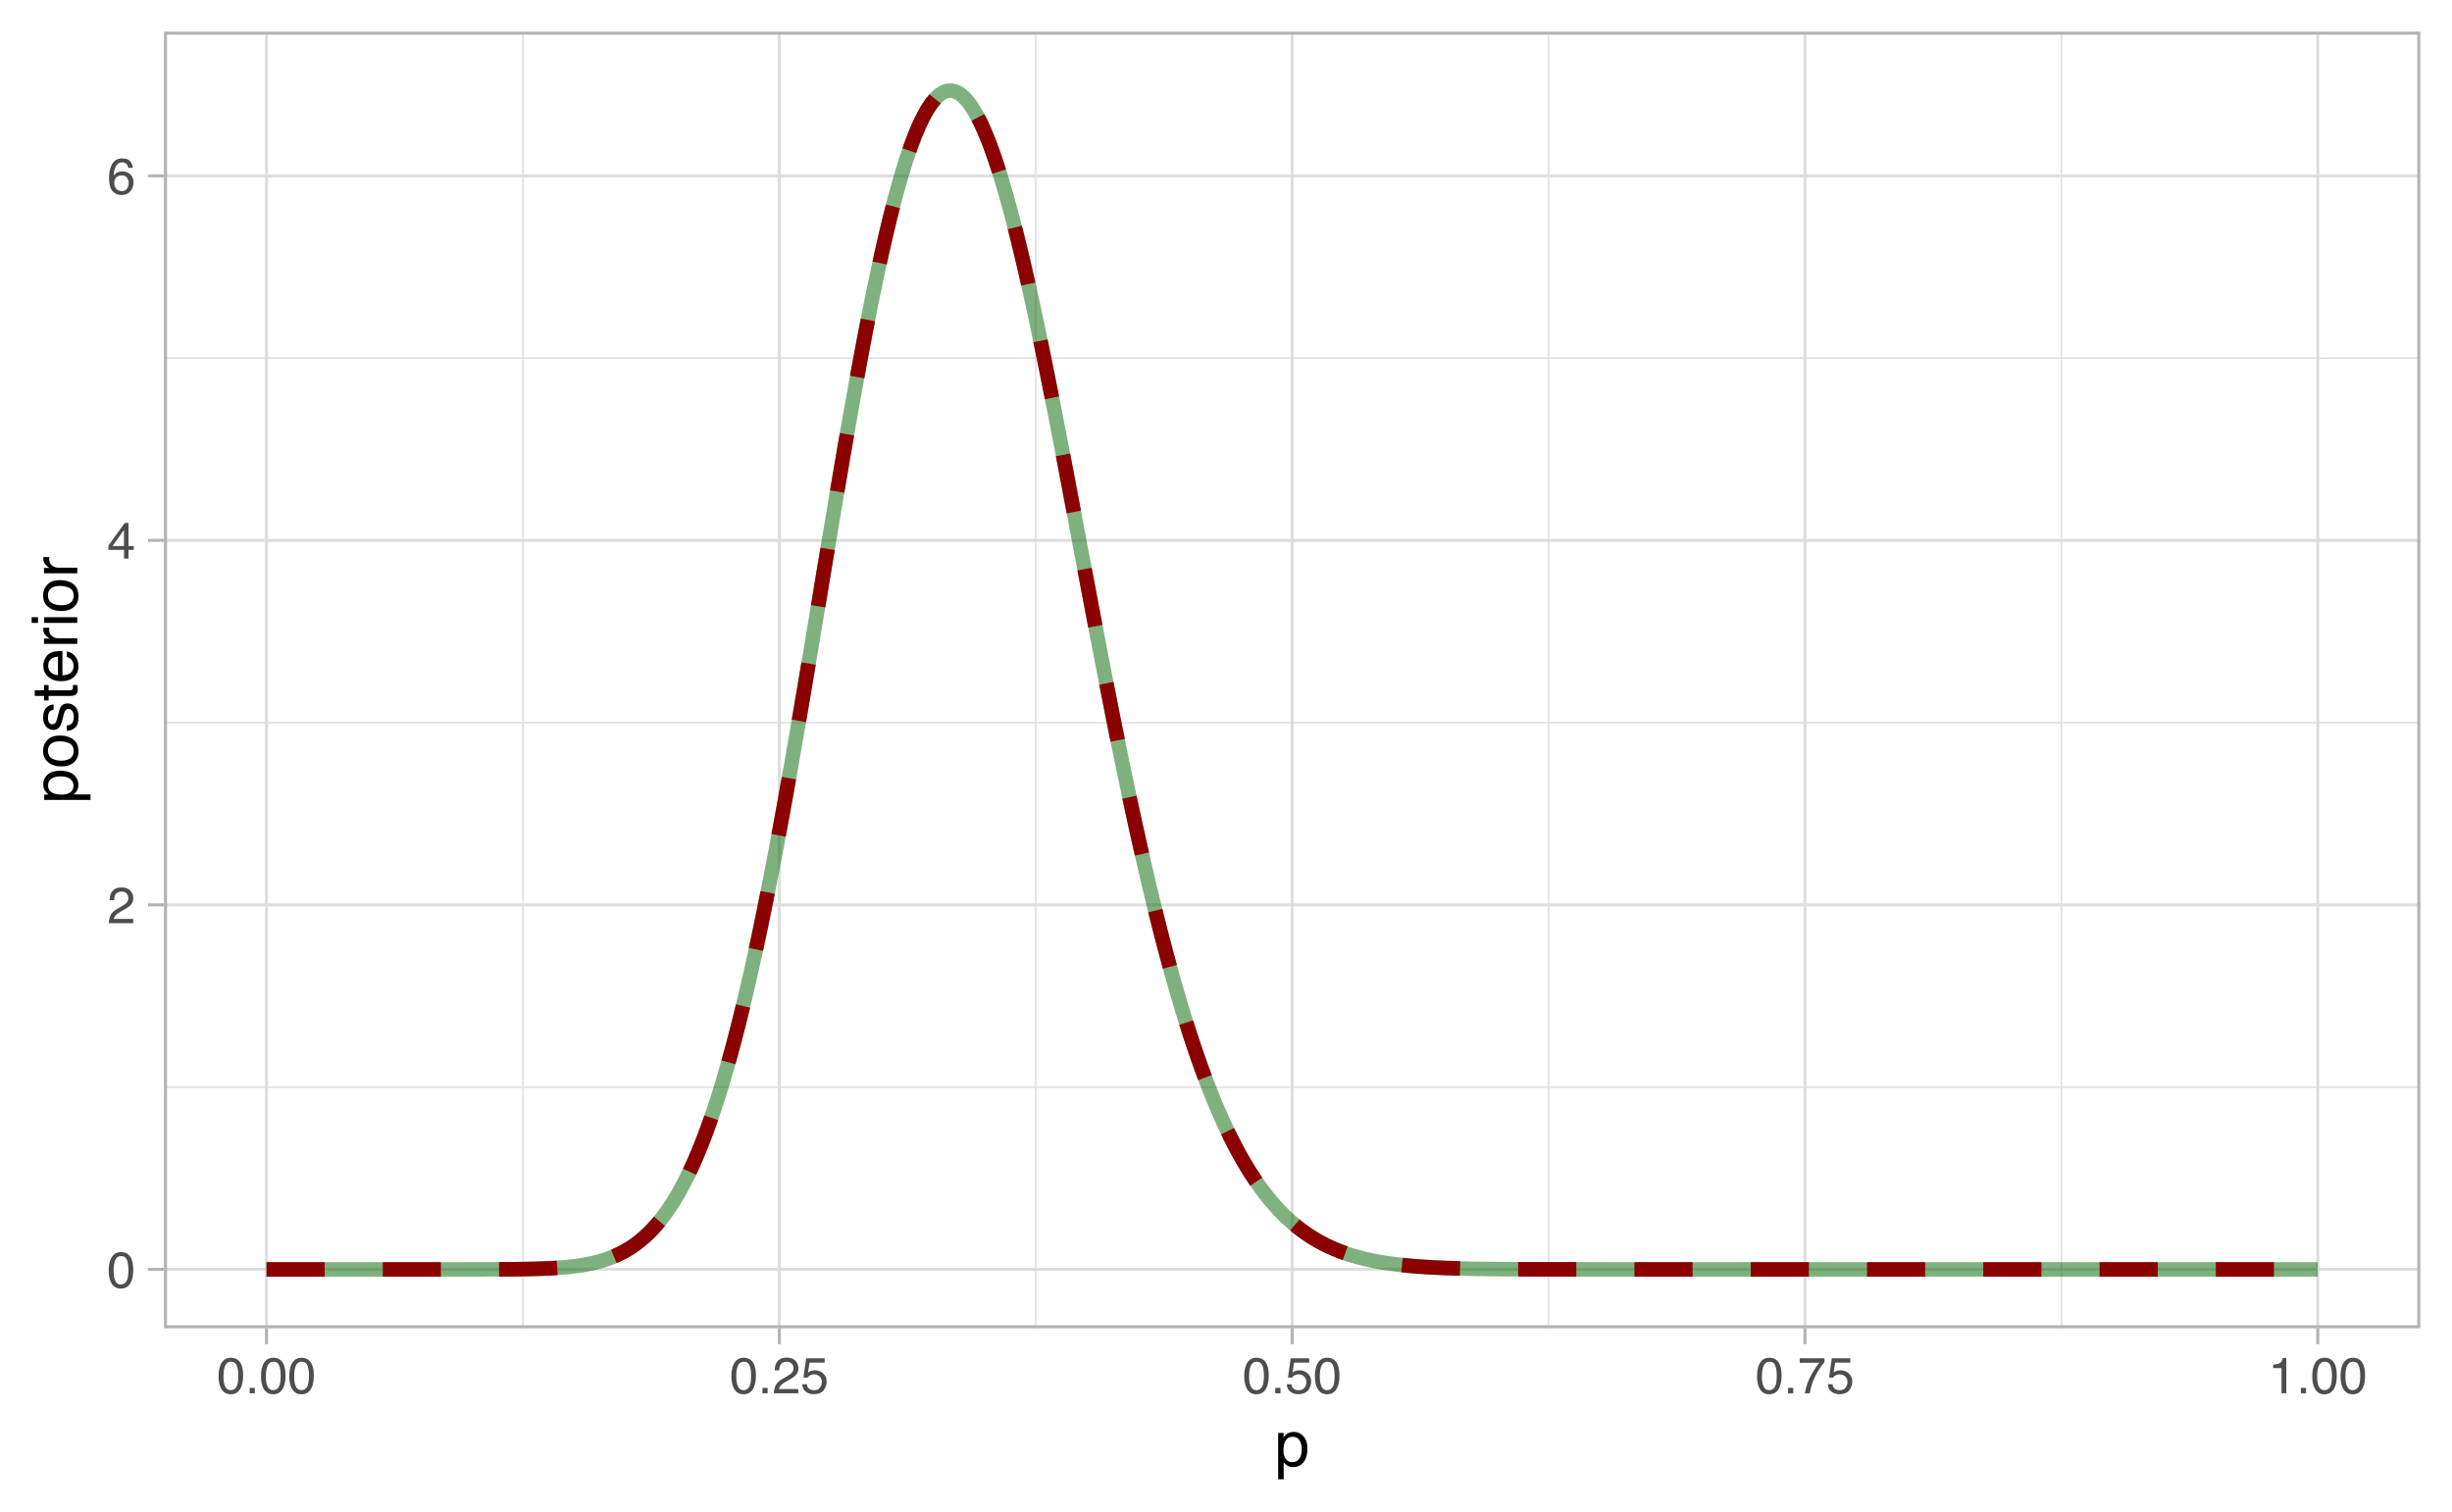 <?xml version="1.0" encoding="UTF-8"?>
<svg xmlns="http://www.w3.org/2000/svg" xmlns:xlink="http://www.w3.org/1999/xlink" width="540pt" height="333pt" viewBox="0 0 540 333" version="1.1">
<defs>
<g>
<symbol overflow="visible" id="glyph0-0">
<path style="stroke:none;" d="M 0.359 0 L 0.359 -8.031 L 6.734 -8.031 L 6.734 0 Z M 5.734 -1 L 5.734 -7.031 L 1.375 -7.031 L 1.375 -1 Z M 5.734 -1 "/>
</symbol>
<symbol overflow="visible" id="glyph0-1">
<path style="stroke:none;" d="M 3.031 -7.828 C 4.039 -7.828 4.773 -7.41 5.234 -6.578 C 5.578 -5.93 5.75 -5.047 5.75 -3.922 C 5.75 -2.859 5.594 -1.977 5.281 -1.281 C 4.82 -0.281 4.07 0.219 3.031 0.219 C 2.082 0.219 1.379 -0.191 0.922 -1.016 C 0.535 -1.691 0.344 -2.609 0.344 -3.766 C 0.344 -4.648 0.457 -5.41 0.688 -6.047 C 1.125 -7.234 1.906 -7.828 3.031 -7.828 Z M 3.016 -0.688 C 3.523 -0.688 3.93 -0.91 4.234 -1.359 C 4.535 -1.816 4.688 -2.66 4.688 -3.891 C 4.688 -4.773 4.578 -5.504 4.359 -6.078 C 4.141 -6.66 3.719 -6.953 3.094 -6.953 C 2.508 -6.953 2.082 -6.676 1.812 -6.125 C 1.551 -5.582 1.422 -4.781 1.422 -3.719 C 1.422 -2.914 1.504 -2.273 1.672 -1.797 C 1.93 -1.055 2.379 -0.688 3.016 -0.688 Z M 3.016 -0.688 "/>
</symbol>
<symbol overflow="visible" id="glyph0-2">
<path style="stroke:none;" d="M 0.344 0 C 0.383 -0.676 0.523 -1.266 0.766 -1.766 C 1.004 -2.266 1.477 -2.719 2.188 -3.125 L 3.234 -3.734 C 3.703 -4.004 4.035 -4.238 4.234 -4.438 C 4.523 -4.738 4.672 -5.082 4.672 -5.469 C 4.672 -5.926 4.535 -6.285 4.266 -6.547 C 3.992 -6.816 3.629 -6.953 3.172 -6.953 C 2.492 -6.953 2.023 -6.695 1.766 -6.188 C 1.629 -5.914 1.555 -5.535 1.547 -5.047 L 0.547 -5.047 C 0.555 -5.734 0.68 -6.289 0.922 -6.719 C 1.348 -7.477 2.098 -7.859 3.172 -7.859 C 4.078 -7.859 4.734 -7.613 5.141 -7.125 C 5.555 -6.645 5.766 -6.109 5.766 -5.516 C 5.766 -4.891 5.547 -4.352 5.109 -3.906 C 4.848 -3.645 4.391 -3.332 3.734 -2.969 L 2.984 -2.547 C 2.617 -2.348 2.336 -2.16 2.141 -1.984 C 1.773 -1.672 1.547 -1.32 1.453 -0.938 L 5.734 -0.938 L 5.734 0 Z M 0.344 0 "/>
</symbol>
<symbol overflow="visible" id="glyph0-3">
<path style="stroke:none;" d="M 3.703 -2.766 L 3.703 -6.328 L 1.188 -2.766 Z M 3.719 0 L 3.719 -1.922 L 0.281 -1.922 L 0.281 -2.875 L 3.875 -7.859 L 4.703 -7.859 L 4.703 -2.766 L 5.859 -2.766 L 5.859 -1.922 L 4.703 -1.922 L 4.703 0 Z M 3.719 0 "/>
</symbol>
<symbol overflow="visible" id="glyph0-4">
<path style="stroke:none;" d="M 3.281 -7.859 C 4.156 -7.859 4.766 -7.629 5.109 -7.172 C 5.453 -6.723 5.625 -6.258 5.625 -5.781 L 4.656 -5.781 C 4.594 -6.094 4.5 -6.336 4.375 -6.516 C 4.133 -6.836 3.773 -7 3.297 -7 C 2.742 -7 2.305 -6.742 1.984 -6.234 C 1.66 -5.723 1.477 -4.992 1.438 -4.047 C 1.664 -4.379 1.953 -4.629 2.297 -4.797 C 2.609 -4.941 2.957 -5.016 3.344 -5.016 C 4 -5.016 4.57 -4.805 5.062 -4.391 C 5.551 -3.973 5.797 -3.348 5.797 -2.516 C 5.797 -1.797 5.562 -1.16 5.094 -0.609 C 4.633 -0.066 3.977 0.203 3.125 0.203 C 2.383 0.203 1.75 -0.07 1.219 -0.625 C 0.688 -1.188 0.422 -2.125 0.422 -3.438 C 0.422 -4.414 0.539 -5.242 0.781 -5.922 C 1.227 -7.211 2.062 -7.859 3.281 -7.859 Z M 3.203 -0.672 C 3.723 -0.672 4.109 -0.844 4.359 -1.188 C 4.617 -1.539 4.75 -1.953 4.75 -2.422 C 4.75 -2.828 4.633 -3.211 4.406 -3.578 C 4.176 -3.941 3.758 -4.125 3.156 -4.125 C 2.727 -4.125 2.352 -3.984 2.031 -3.703 C 1.719 -3.422 1.562 -2.992 1.562 -2.422 C 1.562 -1.93 1.707 -1.516 2 -1.172 C 2.289 -0.836 2.691 -0.672 3.203 -0.672 Z M 3.203 -0.672 "/>
</symbol>
<symbol overflow="visible" id="glyph0-5">
<path style="stroke:none;" d="M 0.953 -1.188 L 2.094 -1.188 L 2.094 0 L 0.953 0 Z M 0.953 -1.188 "/>
</symbol>
<symbol overflow="visible" id="glyph0-6">
<path style="stroke:none;" d="M 1.391 -2 C 1.453 -1.438 1.711 -1.047 2.172 -0.828 C 2.398 -0.723 2.664 -0.672 2.969 -0.672 C 3.551 -0.672 3.984 -0.852 4.266 -1.219 C 4.547 -1.594 4.688 -2.008 4.688 -2.469 C 4.688 -3.008 4.52 -3.426 4.188 -3.719 C 3.852 -4.02 3.457 -4.172 3 -4.172 C 2.656 -4.172 2.359 -4.102 2.109 -3.969 C 1.867 -3.844 1.664 -3.664 1.5 -3.438 L 0.641 -3.484 L 1.234 -7.703 L 5.312 -7.703 L 5.312 -6.75 L 1.984 -6.75 L 1.641 -4.578 C 1.828 -4.711 2.004 -4.816 2.172 -4.891 C 2.461 -5.004 2.797 -5.062 3.172 -5.062 C 3.891 -5.062 4.5 -4.828 5 -4.359 C 5.5 -3.898 5.75 -3.316 5.75 -2.609 C 5.75 -1.867 5.52 -1.211 5.062 -0.641 C 4.602 -0.078 3.875 0.203 2.875 0.203 C 2.238 0.203 1.676 0.023 1.188 -0.328 C 0.695 -0.691 0.422 -1.25 0.359 -2 Z M 1.391 -2 "/>
</symbol>
<symbol overflow="visible" id="glyph0-7">
<path style="stroke:none;" d="M 5.859 -7.703 L 5.859 -6.844 C 5.609 -6.602 5.273 -6.176 4.859 -5.562 C 4.441 -4.957 4.07 -4.305 3.75 -3.609 C 3.426 -2.93 3.188 -2.312 3.031 -1.75 C 2.914 -1.383 2.773 -0.801 2.609 0 L 1.531 0 C 1.77 -1.5 2.316 -2.988 3.172 -4.469 C 3.672 -5.332 4.195 -6.082 4.75 -6.719 L 0.406 -6.719 L 0.406 -7.703 Z M 5.859 -7.703 "/>
</symbol>
<symbol overflow="visible" id="glyph0-8">
<path style="stroke:none;" d="M 1.078 -5.547 L 1.078 -6.297 C 1.785 -6.367 2.281 -6.484 2.562 -6.641 C 2.844 -6.805 3.051 -7.191 3.188 -7.797 L 3.969 -7.797 L 3.969 0 L 2.922 0 L 2.922 -5.547 Z M 1.078 -5.547 "/>
</symbol>
<symbol overflow="visible" id="glyph1-0">
<path style="stroke:none;" d="M 0.453 0 L 0.453 -10.047 L 8.422 -10.047 L 8.422 0 Z M 7.172 -1.266 L 7.172 -8.781 L 1.703 -8.781 L 1.703 -1.266 Z M 7.172 -1.266 "/>
</symbol>
<symbol overflow="visible" id="glyph1-1">
<path style="stroke:none;" d="M 4 -0.828 C 4.57 -0.828 5.047 -1.066 5.422 -1.547 C 5.805 -2.023 6 -2.742 6 -3.703 C 6 -4.285 5.914 -4.785 5.75 -5.203 C 5.426 -6.016 4.844 -6.422 4 -6.422 C 3.145 -6.422 2.562 -5.992 2.25 -5.141 C 2.07 -4.68 1.984 -4.102 1.984 -3.406 C 1.984 -2.844 2.07 -2.363 2.25 -1.969 C 2.562 -1.207 3.145 -0.828 4 -0.828 Z M 0.812 -7.281 L 2 -7.281 L 2 -6.312 C 2.25 -6.645 2.52 -6.906 2.812 -7.094 C 3.227 -7.363 3.711 -7.5 4.266 -7.5 C 5.098 -7.5 5.801 -7.18 6.375 -6.547 C 6.957 -5.91 7.25 -5.004 7.25 -3.828 C 7.25 -2.223 6.832 -1.082 6 -0.406 C 5.469 0.031 4.852 0.25 4.156 0.25 C 3.602 0.25 3.141 0.129 2.766 -0.109 C 2.547 -0.254 2.301 -0.492 2.031 -0.828 L 2.031 2.922 L 0.812 2.922 Z M 0.812 -7.281 "/>
</symbol>
<symbol overflow="visible" id="glyph2-0">
<path style="stroke:none;" d="M 0 -0.453 L -10.047 -0.453 L -10.047 -8.422 L 0 -8.422 Z M -1.266 -7.172 L -8.781 -7.172 L -8.781 -1.703 L -1.266 -1.703 Z M -1.266 -7.172 "/>
</symbol>
<symbol overflow="visible" id="glyph2-1">
<path style="stroke:none;" d="M -0.828 -4 C -0.828 -4.57 -1.066 -5.047 -1.547 -5.422 C -2.023 -5.805 -2.742 -6 -3.703 -6 C -4.285 -6 -4.785 -5.914 -5.203 -5.75 C -6.016 -5.426 -6.422 -4.844 -6.422 -4 C -6.422 -3.145 -5.992 -2.562 -5.141 -2.25 C -4.68 -2.07 -4.102 -1.984 -3.406 -1.984 C -2.844 -1.984 -2.363 -2.07 -1.969 -2.25 C -1.207 -2.562 -0.828 -3.145 -0.828 -4 Z M -7.281 -0.812 L -7.281 -2 L -6.312 -2 C -6.645 -2.25 -6.906 -2.52 -7.094 -2.812 C -7.363 -3.227 -7.5 -3.711 -7.5 -4.266 C -7.5 -5.098 -7.18 -5.801 -6.547 -6.375 C -5.91 -6.957 -5.004 -7.25 -3.828 -7.25 C -2.223 -7.25 -1.082 -6.832 -0.406 -6 C 0.031 -5.469 0.25 -4.852 0.25 -4.156 C 0.25 -3.602 0.129 -3.141 -0.109 -2.766 C -0.254 -2.547 -0.492 -2.301 -0.828 -2.031 L 2.922 -2.031 L 2.922 -0.812 Z M -7.281 -0.812 "/>
</symbol>
<symbol overflow="visible" id="glyph2-2">
<path style="stroke:none;" d="M -0.797 -3.812 C -0.797 -4.625 -1.102 -5.18 -1.719 -5.484 C -2.332 -5.785 -3.02 -5.938 -3.781 -5.938 C -4.469 -5.938 -5.023 -5.828 -5.453 -5.609 C -6.117 -5.266 -6.453 -4.672 -6.453 -3.828 C -6.453 -3.066 -6.164 -2.516 -5.594 -2.172 C -5.02 -1.836 -4.328 -1.672 -3.516 -1.672 C -2.742 -1.672 -2.098 -1.836 -1.578 -2.172 C -1.055 -2.516 -0.797 -3.062 -0.797 -3.812 Z M -7.531 -3.859 C -7.531 -4.797 -7.211 -5.586 -6.578 -6.234 C -5.953 -6.891 -5.031 -7.219 -3.812 -7.219 C -2.633 -7.219 -1.66 -6.93 -0.891 -6.359 C -0.117 -5.785 0.266 -4.895 0.266 -3.688 C 0.266 -2.688 -0.07 -1.891 -0.75 -1.297 C -1.438 -0.703 -2.352 -0.406 -3.5 -0.406 C -4.727 -0.406 -5.707 -0.719 -6.438 -1.344 C -7.164 -1.969 -7.531 -2.805 -7.531 -3.859 Z M -7.5 -3.812 Z M -7.5 -3.812 "/>
</symbol>
<symbol overflow="visible" id="glyph2-3">
<path style="stroke:none;" d="M -2.297 -1.641 C -1.891 -1.672 -1.578 -1.77 -1.359 -1.938 C -0.961 -2.25 -0.766 -2.789 -0.766 -3.562 C -0.766 -4.008 -0.863 -4.406 -1.062 -4.75 C -1.258 -5.102 -1.562 -5.281 -1.969 -5.281 C -2.289 -5.281 -2.531 -5.141 -2.688 -4.859 C -2.789 -4.68 -2.91 -4.332 -3.047 -3.812 L -3.281 -2.828 C -3.438 -2.203 -3.613 -1.742 -3.812 -1.453 C -4.145 -0.922 -4.602 -0.656 -5.188 -0.656 C -5.883 -0.656 -6.445 -0.906 -6.875 -1.406 C -7.301 -1.906 -7.516 -2.578 -7.516 -3.422 C -7.516 -4.523 -7.191 -5.316 -6.547 -5.797 C -6.129 -6.109 -5.688 -6.258 -5.219 -6.25 L -5.219 -5.094 C -5.5 -5.062 -5.75 -4.961 -5.969 -4.797 C -6.289 -4.516 -6.453 -4.023 -6.453 -3.328 C -6.453 -2.859 -6.363 -2.504 -6.188 -2.266 C -6.008 -2.023 -5.773 -1.906 -5.484 -1.906 C -5.172 -1.906 -4.914 -2.062 -4.719 -2.375 C -4.602 -2.562 -4.504 -2.832 -4.422 -3.188 L -4.219 -4 C -4.008 -4.883 -3.805 -5.477 -3.609 -5.781 C -3.285 -6.258 -2.789 -6.5 -2.125 -6.5 C -1.469 -6.5 -0.898 -6.25 -0.422 -5.75 C 0.047 -5.258 0.281 -4.508 0.281 -3.5 C 0.281 -2.406 0.035 -1.629 -0.453 -1.172 C -0.953 -0.723 -1.566 -0.484 -2.297 -0.453 Z M -7.5 -3.453 Z M -7.5 -3.453 "/>
</symbol>
<symbol overflow="visible" id="glyph2-4">
<path style="stroke:none;" d="M -9.359 -1.156 L -9.359 -2.391 L -7.328 -2.391 L -7.328 -3.562 L -6.312 -3.562 L -6.312 -2.391 L -1.531 -2.391 C -1.281 -2.391 -1.113 -2.477 -1.031 -2.656 C -0.977 -2.75 -0.953 -2.906 -0.953 -3.125 C -0.953 -3.188 -0.953 -3.25 -0.953 -3.312 C -0.953 -3.383 -0.957 -3.469 -0.969 -3.562 L 0 -3.562 C 0.039 -3.414 0.066 -3.266 0.078 -3.109 C 0.098 -2.961 0.109 -2.801 0.109 -2.625 C 0.109 -2.051 -0.035 -1.66 -0.328 -1.453 C -0.617 -1.254 -1 -1.156 -1.469 -1.156 L -6.312 -1.156 L -6.312 -0.156 L -7.328 -0.156 L -7.328 -1.156 Z M -9.359 -1.156 "/>
</symbol>
<symbol overflow="visible" id="glyph2-5">
<path style="stroke:none;" d="M -7.484 -3.953 C -7.484 -4.473 -7.359 -4.973 -7.109 -5.453 C -6.867 -5.941 -6.555 -6.316 -6.172 -6.578 C -5.805 -6.828 -5.375 -6.988 -4.875 -7.062 C -4.539 -7.133 -4.004 -7.172 -3.266 -7.172 L -3.266 -1.812 C -2.523 -1.832 -1.93 -2.004 -1.484 -2.328 C -1.035 -2.66 -0.812 -3.172 -0.812 -3.859 C -0.812 -4.504 -1.02 -5.02 -1.438 -5.406 C -1.688 -5.625 -1.973 -5.773 -2.297 -5.859 L -2.297 -7.078 C -2.023 -7.047 -1.723 -6.938 -1.391 -6.75 C -1.066 -6.57 -0.801 -6.375 -0.594 -6.156 C -0.227 -5.781 0.02 -5.316 0.156 -4.766 C 0.227 -4.473 0.266 -4.141 0.266 -3.766 C 0.266 -2.848 -0.066 -2.07 -0.734 -1.438 C -1.398 -0.812 -2.328 -0.5 -3.516 -0.5 C -4.691 -0.5 -5.645 -0.816 -6.375 -1.453 C -7.113 -2.086 -7.484 -2.922 -7.484 -3.953 Z M -4.25 -5.906 C -4.781 -5.863 -5.207 -5.75 -5.531 -5.562 C -6.113 -5.227 -6.406 -4.664 -6.406 -3.875 C -6.406 -3.312 -6.203 -2.836 -5.797 -2.453 C -5.391 -2.066 -4.875 -1.863 -4.25 -1.844 Z M -7.5 -3.828 Z M -7.5 -3.828 "/>
</symbol>
<symbol overflow="visible" id="glyph2-6">
<path style="stroke:none;" d="M -7.328 -0.938 L -7.328 -2.109 L -6.062 -2.109 C -6.301 -2.203 -6.598 -2.438 -6.953 -2.812 C -7.305 -3.188 -7.484 -3.617 -7.484 -4.109 C -7.484 -4.129 -7.477 -4.164 -7.469 -4.219 C -7.469 -4.27 -7.461 -4.363 -7.453 -4.5 L -6.156 -4.5 C -6.164 -4.426 -6.172 -4.359 -6.172 -4.297 C -6.18 -4.234 -6.188 -4.164 -6.188 -4.094 C -6.188 -3.477 -5.984 -3.004 -5.578 -2.672 C -5.18 -2.336 -4.727 -2.172 -4.219 -2.172 L 0 -2.172 L 0 -0.938 Z M -7.328 -0.938 "/>
</symbol>
<symbol overflow="visible" id="glyph2-7">
<path style="stroke:none;" d="M -7.281 -0.906 L -7.281 -2.156 L 0 -2.156 L 0 -0.906 Z M -10.047 -0.906 L -10.047 -2.156 L -8.641 -2.156 L -8.641 -0.906 Z M -10.047 -0.906 "/>
</symbol>
</g>
<clipPath id="clip1">
  <path d="M 36.105 6.973 L 533.027 6.973 L 533.027 292.613 L 36.105 292.613 Z M 36.105 6.973 "/>
</clipPath>
<clipPath id="clip2">
  <path d="M 36.105 239 L 533.027 239 L 533.027 240 L 36.105 240 Z M 36.105 239 "/>
</clipPath>
<clipPath id="clip3">
  <path d="M 36.105 159 L 533.027 159 L 533.027 160 L 36.105 160 Z M 36.105 159 "/>
</clipPath>
<clipPath id="clip4">
  <path d="M 36.105 78 L 533.027 78 L 533.027 80 L 36.105 80 Z M 36.105 78 "/>
</clipPath>
<clipPath id="clip5">
  <path d="M 114 6.973 L 116 6.973 L 116 292.613 L 114 292.613 Z M 114 6.973 "/>
</clipPath>
<clipPath id="clip6">
  <path d="M 227 6.973 L 229 6.973 L 229 292.613 L 227 292.613 Z M 227 6.973 "/>
</clipPath>
<clipPath id="clip7">
  <path d="M 340 6.973 L 342 6.973 L 342 292.613 L 340 292.613 Z M 340 6.973 "/>
</clipPath>
<clipPath id="clip8">
  <path d="M 453 6.973 L 455 6.973 L 455 292.613 L 453 292.613 Z M 453 6.973 "/>
</clipPath>
<clipPath id="clip9">
  <path d="M 36.105 279 L 533.027 279 L 533.027 280 L 36.105 280 Z M 36.105 279 "/>
</clipPath>
<clipPath id="clip10">
  <path d="M 36.105 198 L 533.027 198 L 533.027 200 L 36.105 200 Z M 36.105 198 "/>
</clipPath>
<clipPath id="clip11">
  <path d="M 36.105 118 L 533.027 118 L 533.027 120 L 36.105 120 Z M 36.105 118 "/>
</clipPath>
<clipPath id="clip12">
  <path d="M 36.105 38 L 533.027 38 L 533.027 40 L 36.105 40 Z M 36.105 38 "/>
</clipPath>
<clipPath id="clip13">
  <path d="M 58 6.973 L 60 6.973 L 60 292.613 L 58 292.613 Z M 58 6.973 "/>
</clipPath>
<clipPath id="clip14">
  <path d="M 171 6.973 L 172 6.973 L 172 292.613 L 171 292.613 Z M 171 6.973 "/>
</clipPath>
<clipPath id="clip15">
  <path d="M 284 6.973 L 285 6.973 L 285 292.613 L 284 292.613 Z M 284 6.973 "/>
</clipPath>
<clipPath id="clip16">
  <path d="M 397 6.973 L 398 6.973 L 398 292.613 L 397 292.613 Z M 397 6.973 "/>
</clipPath>
<clipPath id="clip17">
  <path d="M 510 6.973 L 511 6.973 L 511 292.613 L 510 292.613 Z M 510 6.973 "/>
</clipPath>
<clipPath id="clip18">
  <path d="M 36.105 6.973 L 533.027 6.973 L 533.027 292.613 L 36.105 292.613 Z M 36.105 6.973 "/>
</clipPath>
</defs>
<g id="surface24">
<rect x="0" y="0" width="540" height="333" style="fill:rgb(100%,100%,100%);fill-opacity:1;stroke:none;"/>
<rect x="0" y="0" width="540" height="333" style="fill:rgb(100%,100%,100%);fill-opacity:1;stroke:none;"/>
<path style="fill:none;stroke-width:1.358;stroke-linecap:round;stroke-linejoin:round;stroke:rgb(100%,100%,100%);stroke-opacity:1;stroke-miterlimit:10;" d="M 0 333 L 540 333 L 540 0 L 0 0 Z M 0 333 "/>
<g clip-path="url(#clip1)" clip-rule="nonzero">
<path style=" stroke:none;fill-rule:nonzero;fill:rgb(100%,100%,100%);fill-opacity:1;" d="M 36.105 292.613 L 533.027 292.613 L 533.027 6.973 L 36.105 6.973 Z M 36.105 292.613 "/>
</g>
<g clip-path="url(#clip2)" clip-rule="nonzero">
<path style="fill:none;stroke-width:0.339;stroke-linecap:butt;stroke-linejoin:round;stroke:rgb(87.059%,87.059%,87.059%);stroke-opacity:1;stroke-miterlimit:10;" d="M 36.105 239.48 L 533.027 239.48 "/>
</g>
<g clip-path="url(#clip3)" clip-rule="nonzero">
<path style="fill:none;stroke-width:0.339;stroke-linecap:butt;stroke-linejoin:round;stroke:rgb(87.059%,87.059%,87.059%);stroke-opacity:1;stroke-miterlimit:10;" d="M 36.105 159.184 L 533.027 159.184 "/>
</g>
<g clip-path="url(#clip4)" clip-rule="nonzero">
<path style="fill:none;stroke-width:0.339;stroke-linecap:butt;stroke-linejoin:round;stroke:rgb(87.059%,87.059%,87.059%);stroke-opacity:1;stroke-miterlimit:10;" d="M 36.105 78.891 L 533.027 78.891 "/>
</g>
<g clip-path="url(#clip5)" clip-rule="nonzero">
<path style="fill:none;stroke-width:0.339;stroke-linecap:butt;stroke-linejoin:round;stroke:rgb(87.059%,87.059%,87.059%);stroke-opacity:1;stroke-miterlimit:10;" d="M 115.16 292.613 L 115.16 6.973 "/>
</g>
<g clip-path="url(#clip6)" clip-rule="nonzero">
<path style="fill:none;stroke-width:0.339;stroke-linecap:butt;stroke-linejoin:round;stroke:rgb(87.059%,87.059%,87.059%);stroke-opacity:1;stroke-miterlimit:10;" d="M 228.098 292.613 L 228.098 6.973 "/>
</g>
<g clip-path="url(#clip7)" clip-rule="nonzero">
<path style="fill:none;stroke-width:0.339;stroke-linecap:butt;stroke-linejoin:round;stroke:rgb(87.059%,87.059%,87.059%);stroke-opacity:1;stroke-miterlimit:10;" d="M 341.035 292.613 L 341.035 6.973 "/>
</g>
<g clip-path="url(#clip8)" clip-rule="nonzero">
<path style="fill:none;stroke-width:0.339;stroke-linecap:butt;stroke-linejoin:round;stroke:rgb(87.059%,87.059%,87.059%);stroke-opacity:1;stroke-miterlimit:10;" d="M 453.969 292.613 L 453.969 6.973 "/>
</g>
<g clip-path="url(#clip9)" clip-rule="nonzero">
<path style="fill:none;stroke-width:0.679;stroke-linecap:butt;stroke-linejoin:round;stroke:rgb(87.059%,87.059%,87.059%);stroke-opacity:1;stroke-miterlimit:10;" d="M 36.105 279.629 L 533.027 279.629 "/>
</g>
<g clip-path="url(#clip10)" clip-rule="nonzero">
<path style="fill:none;stroke-width:0.679;stroke-linecap:butt;stroke-linejoin:round;stroke:rgb(87.059%,87.059%,87.059%);stroke-opacity:1;stroke-miterlimit:10;" d="M 36.105 199.332 L 533.027 199.332 "/>
</g>
<g clip-path="url(#clip11)" clip-rule="nonzero">
<path style="fill:none;stroke-width:0.679;stroke-linecap:butt;stroke-linejoin:round;stroke:rgb(87.059%,87.059%,87.059%);stroke-opacity:1;stroke-miterlimit:10;" d="M 36.105 119.035 L 533.027 119.035 "/>
</g>
<g clip-path="url(#clip12)" clip-rule="nonzero">
<path style="fill:none;stroke-width:0.679;stroke-linecap:butt;stroke-linejoin:round;stroke:rgb(87.059%,87.059%,87.059%);stroke-opacity:1;stroke-miterlimit:10;" d="M 36.105 38.742 L 533.027 38.742 "/>
</g>
<g clip-path="url(#clip13)" clip-rule="nonzero">
<path style="fill:none;stroke-width:0.679;stroke-linecap:butt;stroke-linejoin:round;stroke:rgb(87.059%,87.059%,87.059%);stroke-opacity:1;stroke-miterlimit:10;" d="M 58.691 292.613 L 58.691 6.973 "/>
</g>
<g clip-path="url(#clip14)" clip-rule="nonzero">
<path style="fill:none;stroke-width:0.679;stroke-linecap:butt;stroke-linejoin:round;stroke:rgb(87.059%,87.059%,87.059%);stroke-opacity:1;stroke-miterlimit:10;" d="M 171.629 292.613 L 171.629 6.973 "/>
</g>
<g clip-path="url(#clip15)" clip-rule="nonzero">
<path style="fill:none;stroke-width:0.679;stroke-linecap:butt;stroke-linejoin:round;stroke:rgb(87.059%,87.059%,87.059%);stroke-opacity:1;stroke-miterlimit:10;" d="M 284.566 292.613 L 284.566 6.973 "/>
</g>
<g clip-path="url(#clip16)" clip-rule="nonzero">
<path style="fill:none;stroke-width:0.679;stroke-linecap:butt;stroke-linejoin:round;stroke:rgb(87.059%,87.059%,87.059%);stroke-opacity:1;stroke-miterlimit:10;" d="M 397.504 292.613 L 397.504 6.973 "/>
</g>
<g clip-path="url(#clip17)" clip-rule="nonzero">
<path style="fill:none;stroke-width:0.679;stroke-linecap:butt;stroke-linejoin:round;stroke:rgb(87.059%,87.059%,87.059%);stroke-opacity:1;stroke-miterlimit:10;" d="M 510.438 292.613 L 510.438 6.973 "/>
</g>
<path style="fill:none;stroke-width:3.201;stroke-linecap:butt;stroke-linejoin:round;stroke:rgb(0%,39.216%,0%);stroke-opacity:0.502;stroke-miterlimit:10;" d="M 58.691 279.629 L 102.965 279.629 L 103.867 279.625 L 106.578 279.625 L 108.383 279.617 L 109.289 279.617 L 110.191 279.613 L 111.094 279.605 L 112 279.602 L 112.902 279.594 L 114.707 279.57 L 115.613 279.559 L 117.418 279.52 L 118.324 279.496 L 120.129 279.434 L 121.031 279.391 L 121.938 279.344 L 122.84 279.285 L 123.742 279.219 L 124.648 279.141 L 125.551 279.051 L 126.453 278.945 L 127.359 278.824 L 128.262 278.688 L 129.164 278.527 L 130.066 278.348 L 130.973 278.145 L 131.875 277.91 L 132.777 277.648 L 133.684 277.352 L 134.586 277.02 L 135.488 276.645 L 136.391 276.23 L 137.297 275.766 L 138.199 275.254 L 139.102 274.684 L 140.008 274.055 L 140.91 273.359 L 141.812 272.598 L 142.719 271.766 L 143.621 270.852 L 144.523 269.859 L 145.426 268.777 L 146.332 267.602 L 147.234 266.332 L 148.137 264.957 L 149.043 263.477 L 149.945 261.887 L 150.848 260.18 L 151.754 258.355 L 152.656 256.402 L 153.559 254.324 L 154.461 252.113 L 155.367 249.766 L 156.27 247.281 L 157.172 244.656 L 158.078 241.887 L 158.98 238.973 L 159.883 235.91 L 160.785 232.699 L 161.691 229.344 L 162.594 225.84 L 163.496 222.188 L 164.402 218.391 L 165.305 214.453 L 166.207 210.371 L 167.113 206.152 L 168.016 201.801 L 168.918 197.32 L 169.82 192.715 L 170.727 187.992 L 171.629 183.156 L 172.531 178.215 L 173.438 173.18 L 174.34 168.059 L 175.242 162.855 L 176.145 157.586 L 177.051 152.254 L 177.953 146.875 L 178.855 141.457 L 179.762 136.012 L 181.566 125.098 L 182.473 119.648 L 183.375 114.219 L 184.277 108.832 L 185.18 103.488 L 186.086 98.211 L 186.988 93.008 L 187.891 87.891 L 188.797 82.879 L 189.699 77.977 L 190.602 73.207 L 191.504 68.574 L 192.41 64.09 L 193.312 59.773 L 194.215 55.629 L 195.121 51.668 L 196.023 47.906 L 196.926 44.348 L 197.832 41.004 L 198.734 37.883 L 199.637 34.992 L 200.539 32.344 L 201.445 29.934 L 202.348 27.777 L 203.25 25.879 L 204.156 24.234 L 205.059 22.855 L 205.961 21.742 L 206.863 20.895 L 207.77 20.312 L 208.672 20 L 209.574 19.957 L 210.48 20.18 L 211.383 20.664 L 212.285 21.41 L 213.191 22.41 L 214.094 23.668 L 214.996 25.168 L 215.898 26.91 L 216.805 28.891 L 217.707 31.098 L 218.609 33.523 L 219.516 36.164 L 220.418 39.012 L 221.32 42.051 L 222.223 45.277 L 223.129 48.68 L 224.031 52.25 L 224.934 55.973 L 225.84 59.848 L 226.742 63.852 L 227.645 67.984 L 228.551 72.23 L 229.453 76.582 L 230.355 81.023 L 231.258 85.547 L 232.164 90.141 L 233.066 94.797 L 233.969 99.504 L 234.875 104.25 L 235.777 109.023 L 236.68 113.82 L 237.582 118.625 L 238.488 123.434 L 239.391 128.234 L 240.293 133.02 L 241.199 137.781 L 242.102 142.508 L 243.004 147.199 L 243.91 151.84 L 244.812 156.43 L 245.715 160.961 L 246.617 165.426 L 247.523 169.82 L 248.426 174.137 L 249.328 178.375 L 250.234 182.527 L 251.137 186.594 L 252.039 190.566 L 252.941 194.445 L 253.848 198.227 L 254.75 201.906 L 255.652 205.488 L 256.559 208.965 L 257.461 212.336 L 258.363 215.605 L 259.27 218.77 L 260.172 221.824 L 261.074 224.777 L 261.977 227.625 L 262.883 230.367 L 263.785 233.008 L 264.688 235.543 L 265.594 237.977 L 266.496 240.312 L 267.398 242.551 L 268.301 244.688 L 269.207 246.734 L 270.109 248.688 L 271.012 250.551 L 271.918 252.328 L 272.82 254.016 L 273.723 255.621 L 274.629 257.148 L 275.531 258.594 L 276.434 259.965 L 277.336 261.266 L 278.242 262.492 L 279.145 263.652 L 280.047 264.75 L 280.953 265.781 L 281.855 266.754 L 282.758 267.668 L 283.66 268.531 L 284.566 269.336 L 285.469 270.094 L 286.371 270.805 L 287.277 271.469 L 288.18 272.09 L 289.082 272.672 L 289.988 273.215 L 290.891 273.719 L 291.793 274.188 L 292.695 274.625 L 293.602 275.031 L 294.504 275.41 L 295.406 275.762 L 296.312 276.086 L 297.215 276.387 L 298.117 276.664 L 299.02 276.922 L 299.926 277.156 L 300.828 277.375 L 301.73 277.574 L 302.637 277.762 L 303.539 277.93 L 304.441 278.086 L 305.348 278.23 L 306.25 278.359 L 307.152 278.48 L 308.055 278.59 L 308.961 278.691 L 309.863 278.781 L 310.766 278.863 L 311.672 278.941 L 312.574 279.012 L 313.477 279.074 L 314.379 279.129 L 315.285 279.18 L 316.188 279.227 L 317.09 279.27 L 317.996 279.309 L 319.801 279.371 L 320.707 279.402 L 322.512 279.449 L 323.414 279.469 L 324.32 279.488 L 325.223 279.504 L 326.125 279.516 L 327.031 279.531 L 327.934 279.543 L 328.836 279.551 L 329.738 279.562 L 330.645 279.57 L 331.547 279.578 L 332.449 279.582 L 333.355 279.59 L 335.16 279.598 L 336.066 279.602 L 338.773 279.613 L 339.68 279.613 L 340.582 279.617 L 341.484 279.617 L 342.391 279.621 L 345.098 279.621 L 346.004 279.625 L 350.52 279.625 L 351.426 279.629 L 510.438 279.629 "/>
<path style="fill:none;stroke-width:3.201;stroke-linecap:butt;stroke-linejoin:round;stroke:rgb(54.51%,0%,0%);stroke-opacity:1;stroke-dasharray:12.804,12.804;stroke-miterlimit:10;" d="M 58.691 279.629 L 102.965 279.629 L 103.867 279.625 L 106.578 279.625 L 108.383 279.617 L 109.289 279.617 L 110.191 279.613 L 111.094 279.605 L 112 279.602 L 112.902 279.594 L 114.707 279.57 L 115.613 279.559 L 117.418 279.52 L 118.324 279.496 L 120.129 279.434 L 121.031 279.391 L 121.938 279.344 L 122.84 279.285 L 123.742 279.219 L 124.648 279.141 L 125.551 279.051 L 126.453 278.945 L 127.359 278.824 L 128.262 278.688 L 129.164 278.527 L 130.066 278.348 L 130.973 278.145 L 131.875 277.91 L 132.777 277.648 L 133.684 277.352 L 134.586 277.02 L 135.488 276.645 L 136.391 276.23 L 137.297 275.766 L 138.199 275.254 L 139.102 274.684 L 140.008 274.055 L 140.91 273.359 L 141.812 272.598 L 142.719 271.766 L 143.621 270.852 L 144.523 269.859 L 145.426 268.777 L 146.332 267.602 L 147.234 266.332 L 148.137 264.957 L 149.043 263.477 L 149.945 261.887 L 150.848 260.18 L 151.754 258.355 L 152.656 256.402 L 153.559 254.324 L 154.461 252.113 L 155.367 249.766 L 156.27 247.281 L 157.172 244.656 L 158.078 241.887 L 158.98 238.973 L 159.883 235.91 L 160.785 232.699 L 161.691 229.344 L 162.594 225.84 L 163.496 222.188 L 164.402 218.391 L 165.305 214.453 L 166.207 210.371 L 167.113 206.152 L 168.016 201.801 L 168.918 197.32 L 169.82 192.715 L 170.727 187.992 L 171.629 183.156 L 172.531 178.215 L 173.438 173.18 L 174.34 168.059 L 175.242 162.855 L 176.145 157.586 L 177.051 152.254 L 177.953 146.875 L 178.855 141.457 L 179.762 136.012 L 181.566 125.098 L 182.473 119.648 L 183.375 114.219 L 184.277 108.832 L 185.18 103.488 L 186.086 98.211 L 186.988 93.008 L 187.891 87.891 L 188.797 82.879 L 189.699 77.977 L 190.602 73.207 L 191.504 68.574 L 192.41 64.09 L 193.312 59.773 L 194.215 55.629 L 195.121 51.668 L 196.023 47.906 L 196.926 44.348 L 197.832 41.004 L 198.734 37.883 L 199.637 34.992 L 200.539 32.344 L 201.445 29.934 L 202.348 27.777 L 203.25 25.879 L 204.156 24.234 L 205.059 22.855 L 205.961 21.742 L 206.863 20.895 L 207.77 20.312 L 208.672 20 L 209.574 19.957 L 210.48 20.18 L 211.383 20.664 L 212.285 21.41 L 213.191 22.41 L 214.094 23.668 L 214.996 25.168 L 215.898 26.91 L 216.805 28.891 L 217.707 31.098 L 218.609 33.523 L 219.516 36.164 L 220.418 39.012 L 221.32 42.051 L 222.223 45.277 L 223.129 48.68 L 224.031 52.25 L 224.934 55.973 L 225.84 59.848 L 226.742 63.852 L 227.645 67.984 L 228.551 72.23 L 229.453 76.582 L 230.355 81.023 L 231.258 85.547 L 232.164 90.141 L 233.066 94.797 L 233.969 99.504 L 234.875 104.25 L 235.777 109.023 L 236.68 113.82 L 237.582 118.625 L 238.488 123.434 L 239.391 128.234 L 240.293 133.02 L 241.199 137.781 L 242.102 142.508 L 243.004 147.199 L 243.91 151.84 L 244.812 156.43 L 245.715 160.961 L 246.617 165.426 L 247.523 169.82 L 248.426 174.137 L 249.328 178.375 L 250.234 182.527 L 251.137 186.594 L 252.039 190.566 L 252.941 194.445 L 253.848 198.227 L 254.75 201.906 L 255.652 205.488 L 256.559 208.965 L 257.461 212.336 L 258.363 215.605 L 259.27 218.77 L 260.172 221.824 L 261.074 224.777 L 261.977 227.625 L 262.883 230.367 L 263.785 233.008 L 264.688 235.543 L 265.594 237.977 L 266.496 240.312 L 267.398 242.551 L 268.301 244.688 L 269.207 246.734 L 270.109 248.688 L 271.012 250.551 L 271.918 252.328 L 272.82 254.016 L 273.723 255.621 L 274.629 257.148 L 275.531 258.594 L 276.434 259.965 L 277.336 261.266 L 278.242 262.492 L 279.145 263.652 L 280.047 264.75 L 280.953 265.781 L 281.855 266.754 L 282.758 267.668 L 283.66 268.531 L 284.566 269.336 L 285.469 270.094 L 286.371 270.805 L 287.277 271.469 L 288.18 272.09 L 289.082 272.672 L 289.988 273.215 L 290.891 273.719 L 291.793 274.188 L 292.695 274.625 L 293.602 275.031 L 294.504 275.41 L 295.406 275.762 L 296.312 276.086 L 297.215 276.387 L 298.117 276.664 L 299.02 276.922 L 299.926 277.156 L 300.828 277.375 L 301.73 277.574 L 302.637 277.762 L 303.539 277.93 L 304.441 278.086 L 305.348 278.23 L 306.25 278.359 L 307.152 278.48 L 308.055 278.59 L 308.961 278.691 L 309.863 278.781 L 310.766 278.863 L 311.672 278.941 L 312.574 279.012 L 313.477 279.074 L 314.379 279.129 L 315.285 279.18 L 316.188 279.227 L 317.09 279.27 L 317.996 279.309 L 319.801 279.371 L 320.707 279.402 L 322.512 279.449 L 323.414 279.469 L 324.32 279.488 L 325.223 279.504 L 326.125 279.516 L 327.031 279.531 L 327.934 279.543 L 328.836 279.551 L 329.738 279.562 L 330.645 279.57 L 331.547 279.578 L 332.449 279.582 L 333.355 279.59 L 335.16 279.598 L 336.066 279.602 L 338.773 279.613 L 339.68 279.613 L 340.582 279.617 L 341.484 279.617 L 342.391 279.621 L 345.098 279.621 L 346.004 279.625 L 350.52 279.625 L 351.426 279.629 L 510.438 279.629 "/>
<g clip-path="url(#clip18)" clip-rule="nonzero">
<path style="fill:none;stroke-width:1.358;stroke-linecap:round;stroke-linejoin:round;stroke:rgb(70.196%,70.196%,70.196%);stroke-opacity:1;stroke-miterlimit:10;" d="M 36.105 292.613 L 533.027 292.613 L 533.027 6.973 L 36.105 6.973 Z M 36.105 292.613 "/>
</g>
<g style="fill:rgb(30.196%,30.196%,30.196%);fill-opacity:1;">
  <use xlink:href="#glyph0-1" x="23.598" y="283.645"/>
</g>
<g style="fill:rgb(30.196%,30.196%,30.196%);fill-opacity:1;">
  <use xlink:href="#glyph0-2" x="23.598" y="203.352"/>
</g>
<g style="fill:rgb(30.196%,30.196%,30.196%);fill-opacity:1;">
  <use xlink:href="#glyph0-3" x="23.598" y="123.055"/>
</g>
<g style="fill:rgb(30.196%,30.196%,30.196%);fill-opacity:1;">
  <use xlink:href="#glyph0-4" x="23.598" y="42.758"/>
</g>
<path style="fill:none;stroke-width:0.679;stroke-linecap:butt;stroke-linejoin:round;stroke:rgb(70.196%,70.196%,70.196%);stroke-opacity:1;stroke-miterlimit:10;" d="M 32.617 279.629 L 36.105 279.629 "/>
<path style="fill:none;stroke-width:0.679;stroke-linecap:butt;stroke-linejoin:round;stroke:rgb(70.196%,70.196%,70.196%);stroke-opacity:1;stroke-miterlimit:10;" d="M 32.617 199.332 L 36.105 199.332 "/>
<path style="fill:none;stroke-width:0.679;stroke-linecap:butt;stroke-linejoin:round;stroke:rgb(70.196%,70.196%,70.196%);stroke-opacity:1;stroke-miterlimit:10;" d="M 32.617 119.035 L 36.105 119.035 "/>
<path style="fill:none;stroke-width:0.679;stroke-linecap:butt;stroke-linejoin:round;stroke:rgb(70.196%,70.196%,70.196%);stroke-opacity:1;stroke-miterlimit:10;" d="M 32.617 38.742 L 36.105 38.742 "/>
<path style="fill:none;stroke-width:0.679;stroke-linecap:butt;stroke-linejoin:round;stroke:rgb(70.196%,70.196%,70.196%);stroke-opacity:1;stroke-miterlimit:10;" d="M 58.691 296.102 L 58.691 292.613 "/>
<path style="fill:none;stroke-width:0.679;stroke-linecap:butt;stroke-linejoin:round;stroke:rgb(70.196%,70.196%,70.196%);stroke-opacity:1;stroke-miterlimit:10;" d="M 171.629 296.102 L 171.629 292.613 "/>
<path style="fill:none;stroke-width:0.679;stroke-linecap:butt;stroke-linejoin:round;stroke:rgb(70.196%,70.196%,70.196%);stroke-opacity:1;stroke-miterlimit:10;" d="M 284.566 296.102 L 284.566 292.613 "/>
<path style="fill:none;stroke-width:0.679;stroke-linecap:butt;stroke-linejoin:round;stroke:rgb(70.196%,70.196%,70.196%);stroke-opacity:1;stroke-miterlimit:10;" d="M 397.504 296.102 L 397.504 292.613 "/>
<path style="fill:none;stroke-width:0.679;stroke-linecap:butt;stroke-linejoin:round;stroke:rgb(70.196%,70.196%,70.196%);stroke-opacity:1;stroke-miterlimit:10;" d="M 510.438 296.102 L 510.438 292.613 "/>
<g style="fill:rgb(30.196%,30.196%,30.196%);fill-opacity:1;">
  <use xlink:href="#glyph0-1" x="47.793" y="306.922"/>
  <use xlink:href="#glyph0-5" x="54.022" y="306.922"/>
  <use xlink:href="#glyph0-1" x="57.134" y="306.922"/>
  <use xlink:href="#glyph0-1" x="63.362" y="306.922"/>
</g>
<g style="fill:rgb(30.196%,30.196%,30.196%);fill-opacity:1;">
  <use xlink:href="#glyph0-1" x="160.73" y="306.922"/>
  <use xlink:href="#glyph0-5" x="166.959" y="306.922"/>
  <use xlink:href="#glyph0-2" x="170.071" y="306.922"/>
  <use xlink:href="#glyph0-6" x="176.3" y="306.922"/>
</g>
<g style="fill:rgb(30.196%,30.196%,30.196%);fill-opacity:1;">
  <use xlink:href="#glyph0-1" x="273.668" y="306.922"/>
  <use xlink:href="#glyph0-5" x="279.897" y="306.922"/>
  <use xlink:href="#glyph0-6" x="283.009" y="306.922"/>
  <use xlink:href="#glyph0-1" x="289.238" y="306.922"/>
</g>
<g style="fill:rgb(30.196%,30.196%,30.196%);fill-opacity:1;">
  <use xlink:href="#glyph0-1" x="386.605" y="306.922"/>
  <use xlink:href="#glyph0-5" x="392.834" y="306.922"/>
  <use xlink:href="#glyph0-7" x="395.946" y="306.922"/>
  <use xlink:href="#glyph0-6" x="402.175" y="306.922"/>
</g>
<g style="fill:rgb(30.196%,30.196%,30.196%);fill-opacity:1;">
  <use xlink:href="#glyph0-8" x="499.539" y="306.922"/>
  <use xlink:href="#glyph0-5" x="505.768" y="306.922"/>
  <use xlink:href="#glyph0-1" x="508.88" y="306.922"/>
  <use xlink:href="#glyph0-1" x="515.109" y="306.922"/>
</g>
<g style="fill:rgb(0%,0%,0%);fill-opacity:1;">
  <use xlink:href="#glyph1-1" x="280.672" y="322.93"/>
</g>
<g style="fill:rgb(0%,0%,0%);fill-opacity:1;">
  <use xlink:href="#glyph2-1" x="17.016" y="177.027"/>
  <use xlink:href="#glyph2-2" x="17.016" y="169.241"/>
  <use xlink:href="#glyph2-3" x="17.016" y="161.455"/>
  <use xlink:href="#glyph2-4" x="17.016" y="154.455"/>
  <use xlink:href="#glyph2-5" x="17.016" y="150.565"/>
  <use xlink:href="#glyph2-6" x="17.016" y="142.779"/>
  <use xlink:href="#glyph2-7" x="17.016" y="138.117"/>
  <use xlink:href="#glyph2-2" x="17.016" y="135.007"/>
  <use xlink:href="#glyph2-6" x="17.016" y="127.221"/>
</g>
</g>
</svg>

